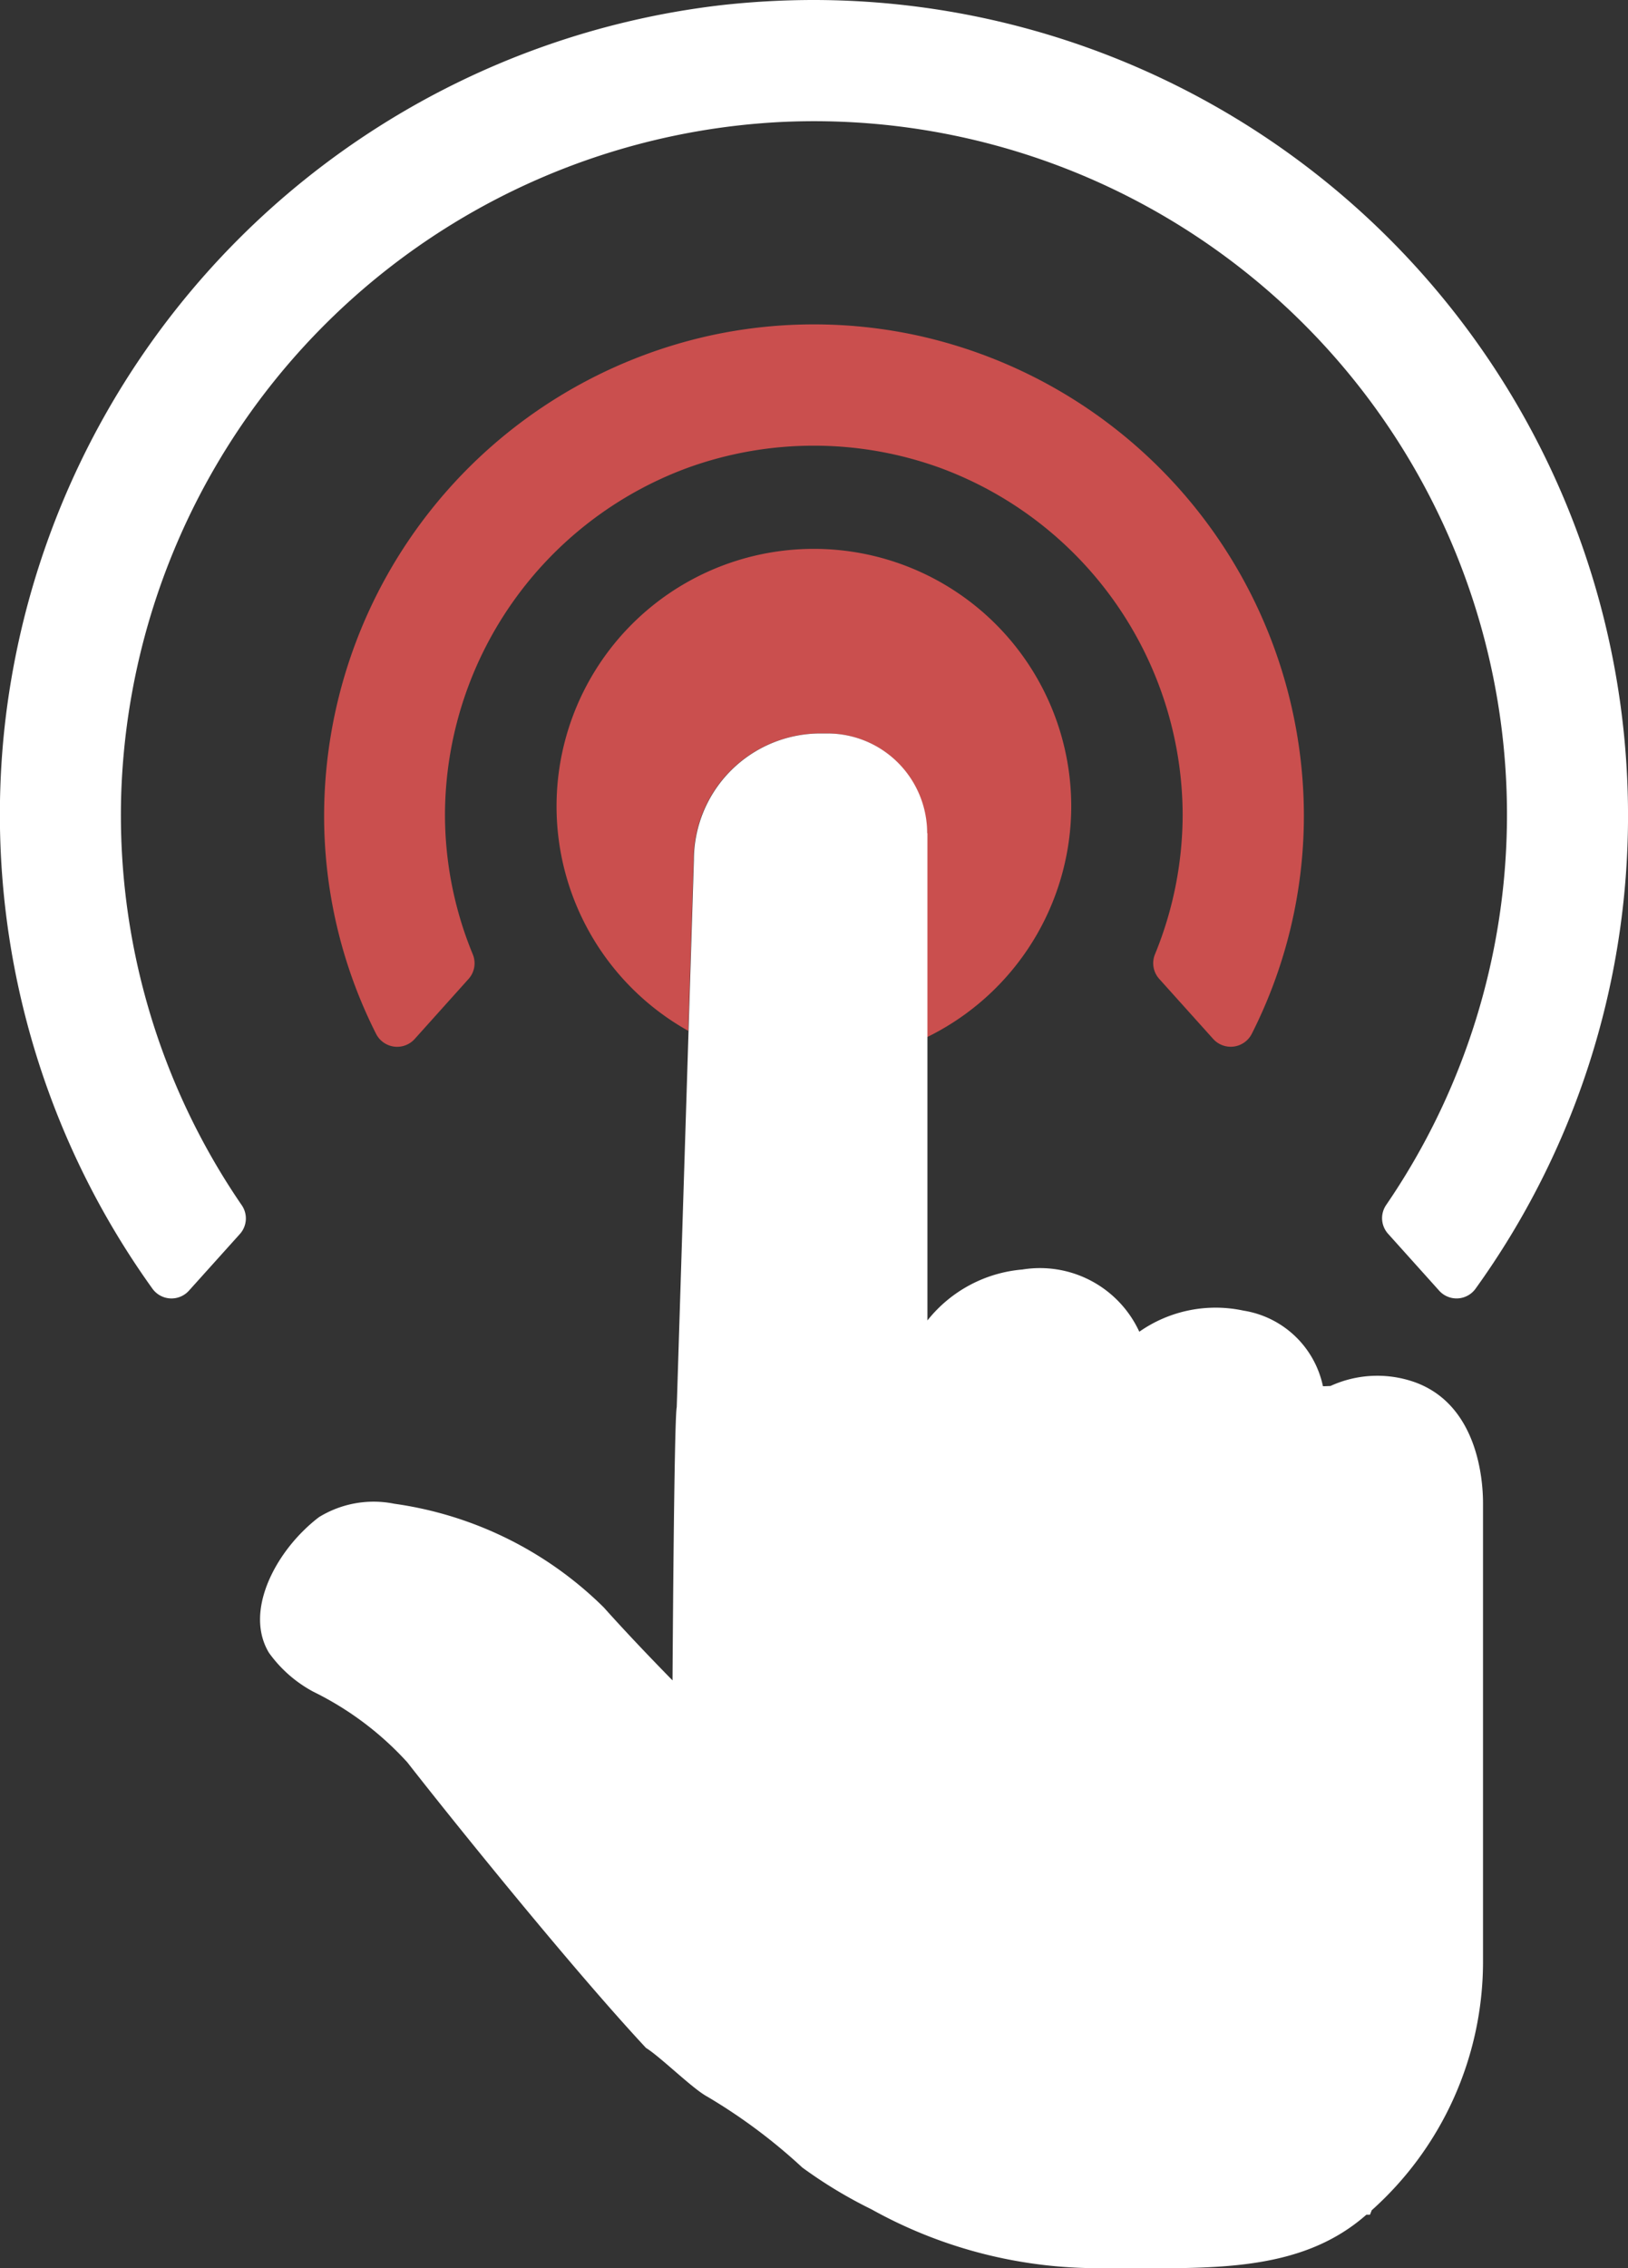 <svg xmlns="http://www.w3.org/2000/svg" width="68.955" height="95.994" viewBox="0 0 68.955 95.994">
  <rect x="0" y="0" width="68.955" height="95.994" fill="#333333" stroke="none"/>
  <g id="Grupo_91717" data-name="Grupo 91717" transform="translate(-595.43 -3010.745)">
    <g id="Grupo_88948" data-name="Grupo 88948" transform="translate(1349.69 2909.668)">
      <path id="Trazado_110665" data-name="Trazado 110665" d="M-561.154,280.725a10.9,10.9,0,0,0-10.9-10.893,10.893,10.893,0,0,0-10.9,10.893,10.887,10.887,0,0,0,5.578,9.505l.226-7.229a5.359,5.359,0,0,1,5.36-5.357h.3a4.221,4.221,0,0,1,4.221,4.221V290.5A10.891,10.891,0,0,0-561.154,280.725Z" transform="translate(-147.733 -145.526)" fill="#ca4f4e"/>
      <path id="Trazado_110666" data-name="Trazado 110666" d="M-646.031,330.813a4.221,4.221,0,0,0-4.221-4.221h-.3a5.359,5.359,0,0,0-5.36,5.357l-.226,7.229-.5,15.925c-.114.491-.179,11.564-.179,11.564-.936-.954-1.978-2.046-2.914-3.091a15.719,15.719,0,0,0-8.87-4.385,4.42,4.42,0,0,0-3.194.569,6.631,6.631,0,0,0-.663.58c-1.377,1.357-2.417,3.548-1.455,5.154a5.506,5.506,0,0,0,1.889,1.656,13.274,13.274,0,0,1,3.974,2.984c2.133,2.729,7.072,8.83,10.108,12.086.631.393,1.968,1.726,2.6,2.064a23.622,23.622,0,0,1,4.023,3,19.55,19.55,0,0,0,2.932,1.77,19.73,19.73,0,0,0,9.981,2.485c4.254,0,8.12.255,10.977-2.258h.153l.075-.19a14.113,14.113,0,0,0,4.713-10.428v-19.5c0-.956-.21-4.159-2.9-5.12a4.766,4.766,0,0,0-3.561.164l-.244.01-.075,0a4.092,4.092,0,0,0-3.369-3.2,5.634,5.634,0,0,0-4.409.894,4.634,4.634,0,0,0-4.951-2.633,5.749,5.749,0,0,0-4.023,2.155V330.813Z" transform="translate(-68.958 -194.473)" fill="#fff"/>
      <path id="Trazado_110667" data-name="Trazado 110667" d="M-695.47,153.289l2.163,2.407a.991.991,0,0,0,1.536-.067,34.222,34.222,0,0,0,6.467-20.074,34.517,34.517,0,0,0-34.478-34.478,35.618,35.618,0,0,0-3.935.219,34.564,34.564,0,0,0-30.337,30.451,34.391,34.391,0,0,0,6.259,23.881.994.994,0,0,0,1.539.07l2.16-2.4a.985.985,0,0,0,.07-1.222,29.192,29.192,0,0,1-5.1-17.38,29.453,29.453,0,0,1,27.941-28.456,29.347,29.347,0,0,1,30.754,29.318,29.231,29.231,0,0,1-5.115,16.513A.986.986,0,0,0-695.47,153.289Z" fill="#fff"/>
      <path id="Trazado_110668" data-name="Trazado 110668" d="M-619.159,228.508l2.29,2.547a1,1,0,0,0,1.632-.221,20.438,20.438,0,0,0,2.207-9.274,20.833,20.833,0,0,0-16.495-20.307,20.692,20.692,0,0,0-8.515,0,20.833,20.833,0,0,0-16.489,20.307,20.456,20.456,0,0,0,2.2,9.274,1,1,0,0,0,1.635.221l2.287-2.547a.991.991,0,0,0,.172-1.045,15.512,15.512,0,0,1-1.175-5.9,15.693,15.693,0,0,1,10.273-14.68,15.705,15.705,0,0,1,10.7,0,15.691,15.691,0,0,1,10.272,14.68,15.6,15.6,0,0,1-1.17,5.9A.993.993,0,0,0-619.159,228.508Z" transform="translate(-86.003 -86.005)" fill="#ca4f4e"/>
    </g>
  </g>
</svg>
